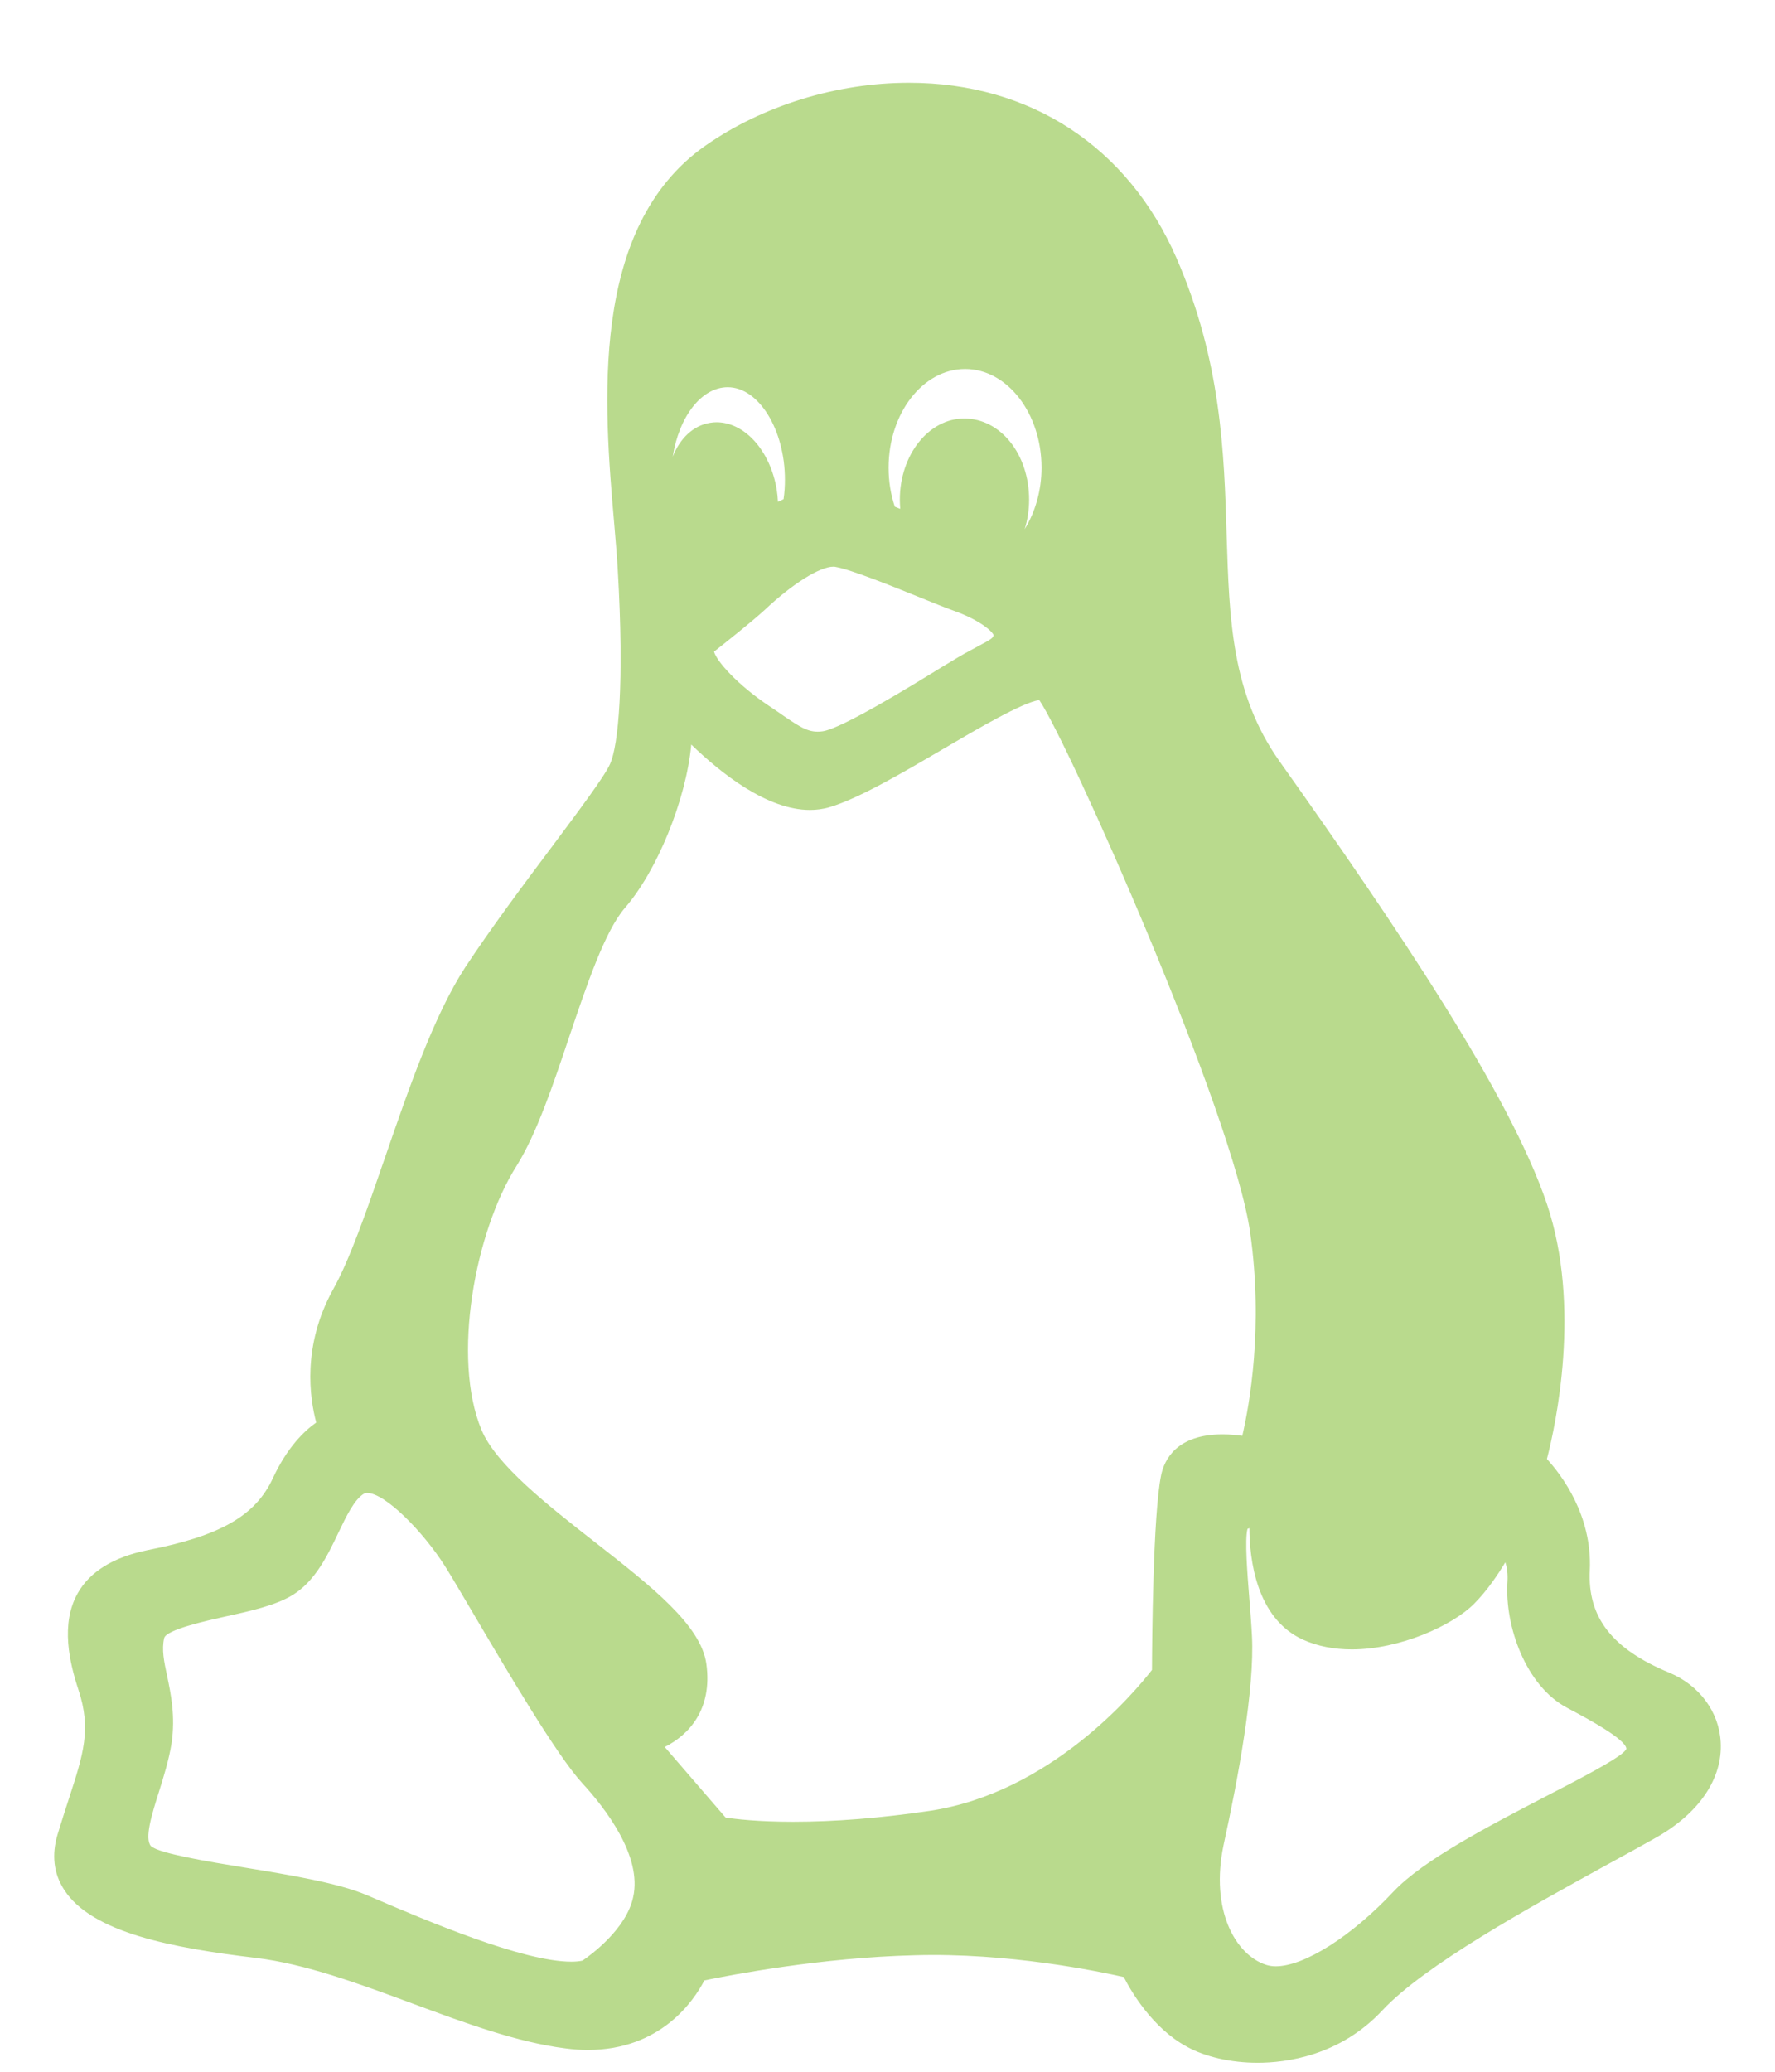 <?xml version="1.0" encoding="UTF-8" standalone="no"?>
<svg width="18px" height="21px" viewBox="0 0 18 21" version="1.1" xmlns="http://www.w3.org/2000/svg" xmlns:xlink="http://www.w3.org/1999/xlink">
    <!-- Generator: Sketch 45.2 (43514) - http://www.bohemiancoding.com/sketch -->
    <title>icon/os/linux</title>
    <desc>Created with Sketch.</desc>
    <defs></defs>
    <g id="Symbols" stroke="none" stroke-width="1" fill="none" fill-rule="evenodd">
        <g id="tertiary-nav/select-OS" transform="translate(-573, -24)" fill="#B9DA8D">
            <g id="linux" transform="translate(567, 19)">
                <g id="icon/os/linux/small/color" transform="translate(0, 1)">
                    <g id="linux-icon" transform="translate(6.533, 4.839)">
                        <path d="M16.393,16.115 C15.813,15.874 15.565,15.554 15.589,15.077 C15.614,14.52 15.302,14.112 15.154,13.95 C15.243,13.604 15.505,12.406 15.154,11.365 C14.778,10.251 13.628,8.549 12.442,6.877 C11.956,6.19 11.933,5.443 11.906,4.579 C11.881,3.754 11.852,2.819 11.399,1.78 C10.906,0.649 9.917,0 8.685,0 C7.952,0 7.2,0.232 6.621,0.637 C5.435,1.467 5.592,3.276 5.696,4.473 C5.71,4.637 5.723,4.792 5.731,4.924 C5.8,6.096 5.737,6.714 5.655,6.902 C5.602,7.025 5.34,7.374 5.064,7.744 C4.777,8.126 4.453,8.56 4.186,8.964 C3.869,9.45 3.613,10.193 3.365,10.912 C3.184,11.437 3.012,11.934 2.845,12.231 C2.529,12.802 2.608,13.334 2.674,13.58 C2.554,13.664 2.381,13.83 2.235,14.143 C2.059,14.525 1.701,14.73 0.957,14.875 C0.615,14.946 0.379,15.092 0.256,15.309 C0.077,15.624 0.174,16.02 0.263,16.291 C0.395,16.689 0.313,16.941 0.164,17.398 C0.13,17.503 0.091,17.623 0.051,17.755 C-0.011,17.963 0.011,18.152 0.118,18.317 C0.399,18.753 1.219,18.906 2.063,19.007 C2.567,19.068 3.118,19.272 3.652,19.47 C4.175,19.664 4.715,19.864 5.207,19.925 C5.281,19.935 5.355,19.94 5.427,19.94 C6.168,19.94 6.504,19.44 6.61,19.235 C6.876,19.18 7.795,19.003 8.743,18.98 C9.688,18.952 10.603,19.142 10.863,19.201 C10.944,19.359 11.159,19.72 11.501,19.906 C11.69,20.011 11.952,20.07 12.22,20.07 C12.22,20.07 12.22,20.07 12.22,20.07 C12.506,20.07 13.052,20.002 13.483,19.541 C13.913,19.079 14.988,18.489 15.773,18.057 C15.949,17.961 16.113,17.871 16.256,17.79 C16.697,17.542 16.938,17.188 16.916,16.818 C16.899,16.511 16.698,16.241 16.393,16.115 Z M6.63,16.026 C6.575,15.634 6.078,15.245 5.502,14.794 C5.031,14.426 4.497,14.009 4.35,13.655 C4.046,12.926 4.285,11.644 4.703,10.983 C4.91,10.653 5.078,10.151 5.241,9.666 C5.418,9.143 5.6,8.602 5.803,8.365 C6.126,7.995 6.424,7.275 6.477,6.708 C6.779,7 7.247,7.371 7.68,7.371 C7.747,7.371 7.812,7.362 7.873,7.345 C8.169,7.258 8.605,7.003 9.026,6.756 C9.389,6.543 9.837,6.281 10.006,6.257 C10.295,6.677 11.974,10.445 12.145,11.656 C12.281,12.613 12.137,13.405 12.065,13.715 C12.007,13.707 11.938,13.7 11.865,13.7 C11.398,13.7 11.274,13.959 11.242,14.113 C11.159,14.515 11.15,15.799 11.149,16.088 C10.98,16.306 10.125,17.332 8.897,17.516 C8.397,17.59 7.93,17.627 7.51,17.627 C7.15,17.627 6.92,17.599 6.825,17.584 L6.208,16.869 C6.451,16.747 6.694,16.49 6.63,16.026 Z M7.413,4.221 C7.394,4.23 7.375,4.239 7.356,4.248 C7.354,4.206 7.35,4.163 7.343,4.12 C7.276,3.727 7.019,3.441 6.732,3.441 C6.711,3.441 6.69,3.443 6.666,3.447 C6.496,3.475 6.362,3.605 6.289,3.79 C6.353,3.385 6.579,3.086 6.847,3.086 C7.161,3.086 7.427,3.516 7.427,4.025 C7.427,4.089 7.423,4.153 7.413,4.221 Z M9.858,4.525 C9.887,4.431 9.903,4.331 9.903,4.226 C9.903,3.765 9.614,3.403 9.245,3.403 C8.885,3.403 8.592,3.772 8.592,4.226 C8.592,4.257 8.594,4.288 8.596,4.319 C8.577,4.312 8.559,4.304 8.541,4.297 C8.499,4.17 8.478,4.037 8.478,3.902 C8.478,3.35 8.826,2.901 9.254,2.901 C9.681,2.901 10.029,3.35 10.029,3.902 C10.029,4.131 9.966,4.35 9.858,4.525 Z M9.543,5.599 C9.537,5.627 9.524,5.639 9.379,5.715 C9.306,5.754 9.215,5.802 9.101,5.873 L9.024,5.919 C8.718,6.108 8.002,6.548 7.807,6.574 C7.675,6.592 7.593,6.54 7.409,6.414 C7.368,6.385 7.324,6.355 7.277,6.324 C6.945,6.104 6.732,5.861 6.708,5.766 C6.816,5.681 7.084,5.469 7.221,5.344 C7.499,5.081 7.779,4.905 7.918,4.905 C7.925,4.905 7.932,4.905 7.939,4.907 C8.102,4.936 8.503,5.098 8.797,5.217 C8.932,5.272 9.049,5.319 9.132,5.349 C9.391,5.44 9.527,5.555 9.543,5.599 Z M11.875,17.863 C12.022,17.193 12.191,16.281 12.163,15.744 C12.157,15.622 12.146,15.489 12.136,15.361 C12.117,15.121 12.088,14.764 12.118,14.658 C12.124,14.655 12.13,14.653 12.137,14.651 C12.138,14.958 12.204,15.57 12.687,15.784 C12.831,15.848 12.996,15.88 13.176,15.88 C13.66,15.88 14.197,15.639 14.417,15.416 C14.547,15.285 14.656,15.124 14.732,14.997 C14.749,15.046 14.759,15.111 14.754,15.195 C14.725,15.648 14.942,16.249 15.355,16.47 L15.415,16.502 C15.562,16.581 15.953,16.789 15.96,16.887 C15.96,16.888 15.956,16.899 15.934,16.92 C15.837,17.01 15.492,17.189 15.159,17.361 C14.568,17.668 13.898,18.015 13.597,18.336 C13.173,18.788 12.694,19.092 12.404,19.092 C12.369,19.092 12.338,19.087 12.309,19.078 C11.995,18.979 11.737,18.519 11.875,17.863 Z M1.163,16.154 C1.13,16.002 1.105,15.881 1.132,15.765 C1.152,15.679 1.572,15.587 1.751,15.547 C2.003,15.492 2.263,15.434 2.434,15.329 C2.664,15.188 2.789,14.927 2.899,14.696 C2.979,14.53 3.061,14.358 3.159,14.301 C3.164,14.298 3.173,14.294 3.189,14.294 C3.372,14.294 3.757,14.685 3.979,15.035 C4.035,15.123 4.139,15.3 4.26,15.505 C4.621,16.117 5.114,16.955 5.372,17.236 C5.604,17.488 5.981,17.974 5.888,18.39 C5.82,18.713 5.46,18.976 5.375,19.034 C5.344,19.041 5.306,19.045 5.261,19.045 C4.767,19.045 3.79,18.628 3.265,18.404 L3.188,18.371 C2.895,18.247 2.416,18.168 1.953,18.092 C1.585,18.032 1.081,17.949 0.998,17.874 C0.93,17.797 1.008,17.547 1.078,17.326 C1.128,17.167 1.179,17.003 1.207,16.831 C1.247,16.556 1.2,16.333 1.163,16.154 Z" id="XMLID_92_" fill-rule="nonzero"></path>
                    </g>
                </g>
            </g>
        </g>
    </g>
</svg>